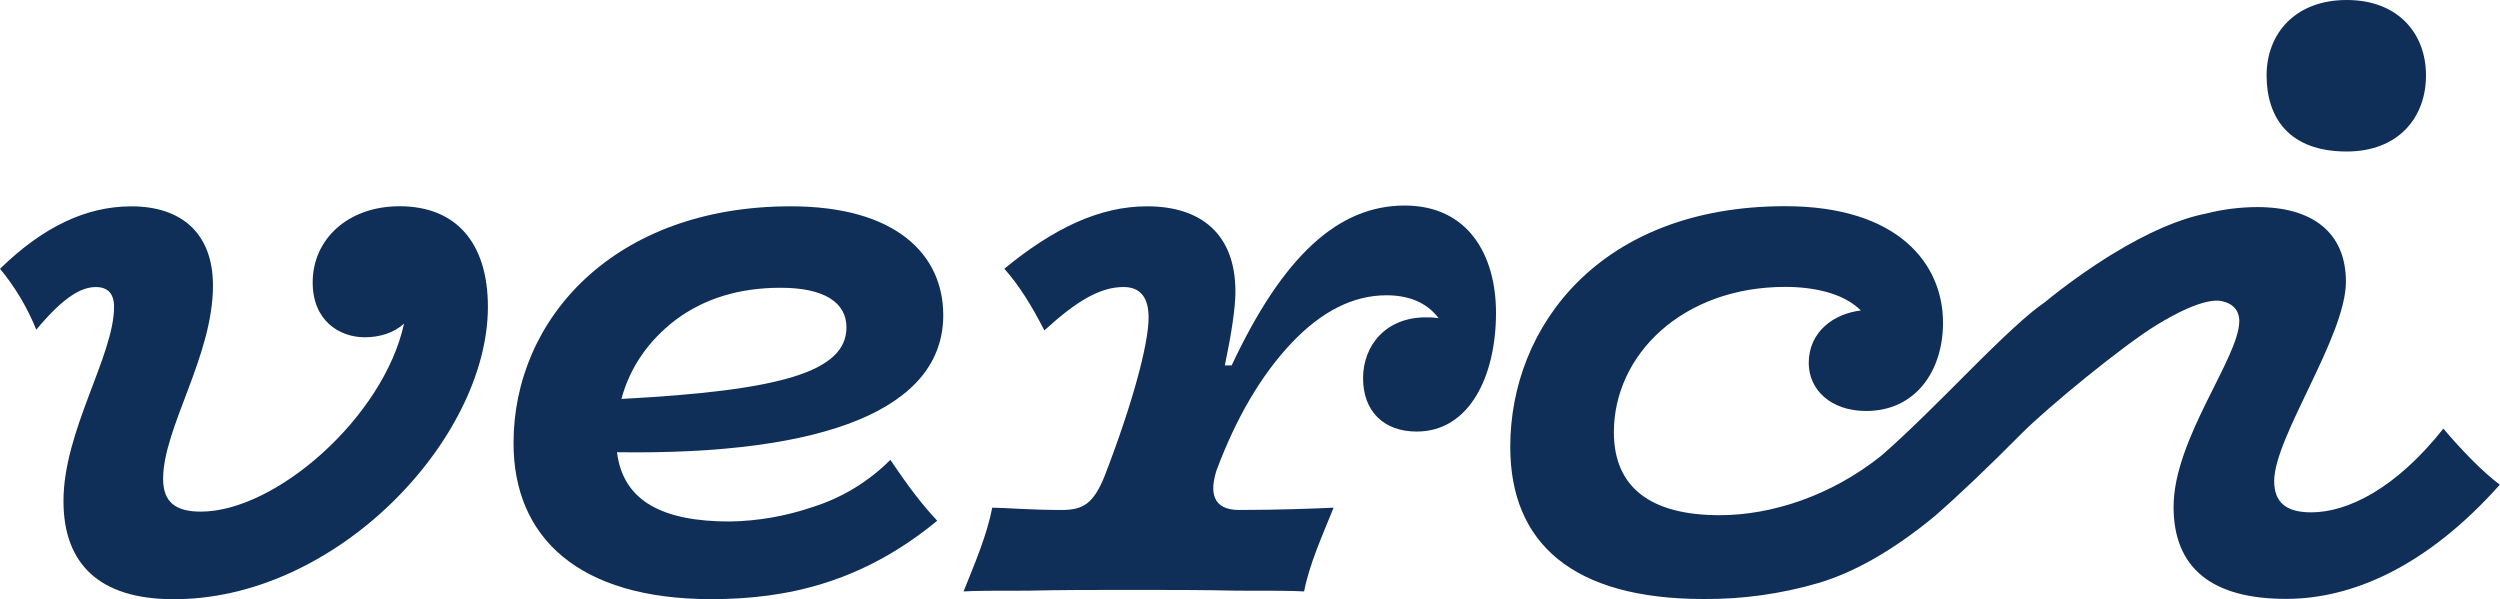 <svg width="242" height="58" viewBox="0 0 242 58" fill="none" xmlns="http://www.w3.org/2000/svg">
<g clip-path="url(#clip0_2_1073)">
<path d="M38.672 19.965C33.71 19.965 30.267 23.132 30.267 27.334C30.267 31.085 32.897 32.648 35.31 32.648C36.771 32.648 38.16 32.208 39.112 31.323C37.137 40.389 26.685 49.525 19.446 49.525C17.033 49.525 15.79 48.64 15.79 46.358C15.79 41.418 20.615 34.493 20.615 27.637C20.615 22.635 17.619 19.974 12.719 19.974C8.334 19.974 4.165 21.963 0.003 26.017C1.467 27.788 2.651 29.777 3.511 31.914C6.215 28.669 7.899 27.787 9.286 27.787C10.458 27.787 11.041 28.45 11.041 29.7C11.041 34.418 6.144 41.715 6.144 48.493C6.144 54.745 9.797 57.925 16.524 58C32.463 58.222 47.229 42.525 47.229 29.7C47.226 23.507 44.155 19.965 38.672 19.965Z" fill="#0F2E58"/>
<path d="M91.307 30.51C91.307 24.614 86.701 19.971 76.541 19.971C59.433 19.971 49.71 30.879 49.71 42.89C49.71 52.029 55.997 57.997 68.865 57.997C76.175 57.997 83.485 56.374 90.724 50.406C89.334 48.934 88.019 47.236 86.189 44.51C84.082 46.623 81.5 48.191 78.662 49.081C76.07 49.967 73.357 50.44 70.62 50.481C64.107 50.481 60.311 48.49 59.725 43.775C79.903 44.069 91.307 39.573 91.307 30.51ZM65.416 30.951C68.207 28.887 71.557 27.856 75.579 27.856C79.745 27.856 81.937 29.256 81.937 31.689C81.937 36.037 75.424 37.804 60.153 38.617C60.968 35.597 62.724 33.014 65.416 30.951Z" fill="#0F2E58"/>
<path d="M135.974 19.896C129.541 19.896 124.204 24.761 119.226 35.371H118.565C119.226 32.205 119.589 29.772 119.589 28.225C119.589 22.697 116.301 19.971 111.038 19.971C106.429 19.971 101.973 22.106 97.218 26.014C98.608 27.562 99.851 29.55 101.095 31.983C104.237 29.109 106.504 27.784 108.771 27.784C110.452 27.784 111.184 28.887 111.184 30.729C111.184 33.308 109.633 39.057 106.941 46.048C105.846 48.777 104.823 49.365 102.776 49.365C99.631 49.365 97.218 49.143 96.049 49.143C95.537 51.797 94.368 54.523 93.273 57.25C94.296 57.178 96.343 57.178 99.476 57.178C102.621 57.103 105.989 57.103 109.565 57.103C113.141 57.103 116.583 57.103 119.725 57.178C122.945 57.178 125.137 57.178 126.238 57.25C126.75 54.599 127.994 51.872 129.092 49.143C127.541 49.218 123.819 49.365 119.952 49.365C117.322 49.365 117.101 47.596 117.759 45.532C119.66 40.449 122.073 36.322 124.998 33.227C127.922 30.132 130.993 28.584 134.209 28.584C136.327 28.584 138.083 29.247 139.252 30.794C138.841 30.732 138.426 30.707 138.011 30.72C134.138 30.72 131.945 33.449 131.945 36.616C131.945 39.783 133.917 41.774 137.137 41.774C142.254 41.774 144.813 36.394 144.813 30.279C144.813 24.686 142.115 19.896 135.974 19.896Z" fill="#0F2E58"/>
<path d="M227.16 14.666C232.122 14.666 234.836 11.424 234.836 7.297C234.836 3.233 232.131 0 227.16 0C222.188 0 219.406 3.242 219.406 7.297C219.409 11.424 221.605 14.666 227.16 14.666Z" fill="#0F2E58"/>
<path d="M236.517 41.49C231.911 47.311 227.234 49.596 223.723 49.596C221.31 49.596 220.141 48.637 220.141 46.573C220.141 42.3 227.085 32.573 227.085 27.265C227.085 22.475 223.798 20.046 218.534 20.046C216.853 20.047 215.178 20.257 213.547 20.671C210.97 21.181 207.965 22.475 204.494 24.586C202.201 26.001 200.002 27.568 197.913 29.275C196.312 30.369 193.98 32.536 190.234 36.3C187.926 38.617 184.512 42.043 182.068 44.147C177.248 47.983 171.523 49.871 166.458 49.871C159.734 49.871 156.223 47.145 156.223 41.84C156.223 34.337 162.876 27.771 172.819 27.771C175.523 27.771 178.448 28.359 180.129 30.054C177.499 30.366 175.086 32.117 175.086 35.14C175.086 37.719 177.208 39.783 180.641 39.783C185.395 39.783 188.084 35.95 188.084 31.232C188.084 25.558 183.77 19.959 172.803 19.959C154.893 19.959 146.193 31.601 146.193 43.247C146.193 52.604 152.26 57.984 164.907 57.984C168.666 58.013 172.409 57.491 176.02 56.437C179.535 55.395 183.264 53.257 187.207 50.025C189.486 48.052 192.429 45.254 195.76 41.896C198.211 39.436 205.49 33.455 208.759 31.46C213.346 28.647 214.869 29.11 215.098 29.156C216.128 29.372 216.764 30.05 216.764 31.073C216.764 34.612 210.402 42.496 210.402 49.056C210.402 54.949 214.059 57.972 221.295 57.972C227.656 57.972 234.895 54.877 241.984 46.917C240.319 45.688 238.198 43.478 236.517 41.49Z" fill="#0F2E58"/>
</g>
<defs>
<clipPath id="clip0_2_1073">
<rect width="242" height="58" fill="white"/>
</clipPath>
</defs>
</svg>
